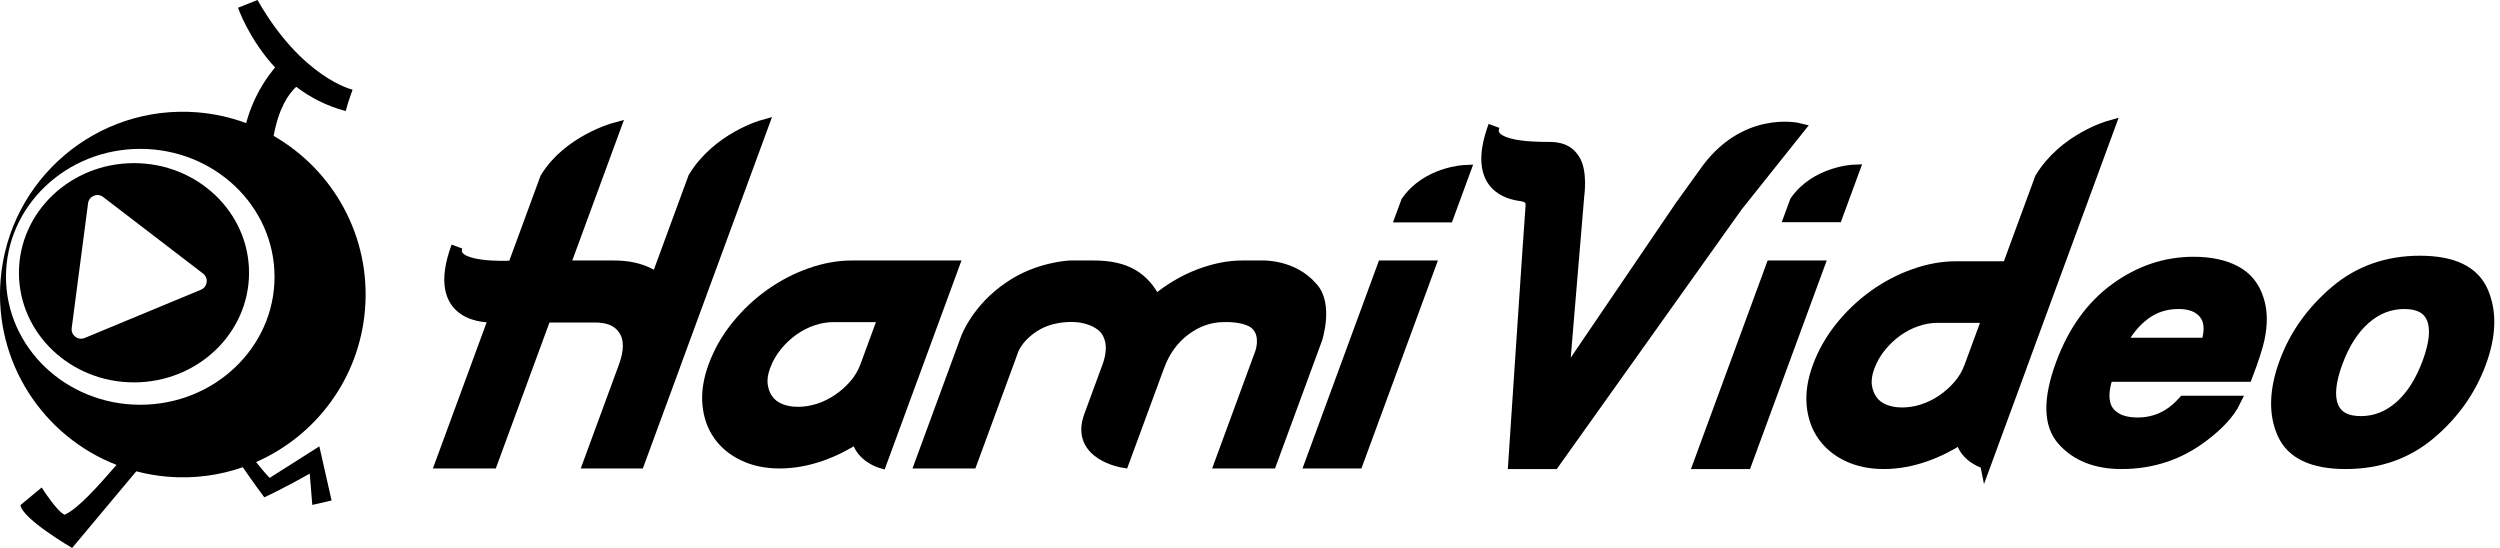 <svg width="219" height="48" viewBox="0 0 219 48" fill="none" xmlns="http://www.w3.org/2000/svg">
<path fill-rule="evenodd" clip-rule="evenodd" d="M1.659 23.894C1.659 18.59 6.171 14.29 11.737 14.29C17.303 14.29 21.816 18.59 21.816 23.894C21.816 29.197 17.303 33.497 11.737 33.497C6.171 33.497 1.659 29.197 1.659 23.894ZM7.416 29.607L17.602 25.381C18.189 25.137 18.292 24.35 17.788 23.964L9.035 17.256C8.53 16.869 7.797 17.174 7.715 17.803L6.282 28.737C6.199 29.367 6.829 29.85 7.416 29.607Z" fill="black"/>
<path fill-rule="evenodd" clip-rule="evenodd" d="M31.975 27.109C32.498 20.717 29.189 14.896 23.97 11.904C24.417 9.483 25.254 8.24 25.948 7.604C27.144 8.511 28.579 9.281 30.287 9.726C30.462 8.994 30.887 7.859 30.887 7.859C30.887 7.859 26.453 6.841 22.558 0L20.851 0.676C20.851 0.676 21.775 3.393 24.098 5.916C22.621 7.657 21.906 9.507 21.564 10.783C20.23 10.291 18.809 9.966 17.321 9.843C8.507 9.122 0.776 15.682 0.054 24.497C-0.538 31.728 3.774 38.226 10.208 40.726C8.609 42.562 6.839 44.575 5.662 45.089C4.977 44.806 3.654 42.704 3.654 42.704L1.793 44.245C1.954 45.466 6.32 48 6.32 48L11.938 41.286C12.831 41.52 13.755 41.684 14.708 41.762C17.004 41.95 19.225 41.641 21.269 40.929C22.087 42.131 23.152 43.565 23.152 43.565C24.896 42.764 27.134 41.49 27.134 41.49L27.356 44.232L29.047 43.844L27.974 39.101L23.619 41.865C23.619 41.865 23.116 41.345 22.435 40.475C27.651 38.187 31.478 33.184 31.975 27.109ZM12.286 35.456C5.79 35.456 0.524 30.438 0.524 24.248C0.524 18.059 5.79 13.041 12.286 13.041C18.783 13.041 24.049 18.059 24.049 24.248C24.049 30.438 18.783 35.456 12.286 35.456Z" fill="black"/>
<path d="M57.534 24.377C57.534 24.377 59.747 18.356 60.776 15.559C62.861 12.103 66.822 11 66.822 11L59.12 31.945C59.11 31.972 59.101 31.999 59.092 32.026C59.082 32.056 59.072 32.087 59.061 32.117L55.964 40.536H51.59L54.685 32.117C55.184 30.764 55.187 29.7 54.698 28.921C54.209 28.141 53.362 27.752 52.159 27.752H47.784L43.083 40.536H38.639L43.344 27.742C42.824 27.777 37.681 27.971 40.029 21.6C39.289 23.598 44.45 23.355 44.968 23.326C46.355 19.553 47.504 16.43 47.806 15.608C49.783 12.337 53.856 11.243 53.856 11.243L49.415 23.319H53.789C54.993 23.319 56.027 23.543 56.893 23.989C57.12 24.107 57.333 24.237 57.534 24.377Z" fill="black"/>
<path d="M122.741 18.982C122.741 18.982 123.12 17.953 123.228 17.66C125.021 15.084 128.319 14.952 128.319 14.952L126.838 18.982H122.741Z" fill="black"/>
<path d="M114.913 25.167C113.251 23.242 110.67 23.319 110.67 23.319H108.82C107.617 23.319 106.355 23.571 105.036 24.075C103.716 24.579 102.442 25.335 101.216 26.344C100.73 25.335 100.059 24.579 99.203 24.075C98.346 23.571 97.224 23.319 95.835 23.319H93.708C93.708 23.319 90.879 23.443 88.435 25.153C85.586 27.06 84.653 29.652 84.653 29.652L80.651 40.536H85.095L88.646 30.878C88.646 30.878 88.918 29.68 90.553 28.606C92.192 27.52 94.218 27.718 94.218 27.718C95.667 27.805 96.565 28.455 96.889 28.904C97.687 30.04 97.301 31.418 97.057 32.082C97.057 32.082 96.484 33.642 95.452 36.447C94.206 39.838 98.409 40.482 98.409 40.482L101.501 32.082C101.998 30.731 102.772 29.666 103.822 28.886C104.872 28.108 106 27.718 107.203 27.718C107.203 27.718 109.379 27.593 110.16 28.557C110.961 29.471 110.445 30.895 110.445 30.895L106.9 40.536H111.343L115.34 29.669C115.34 29.669 116.327 26.621 114.913 25.167Z" fill="black"/>
<path fill-rule="evenodd" clip-rule="evenodd" d="M74.621 23.319C73.441 23.319 72.233 23.537 70.996 23.973C69.76 24.408 68.592 25.015 67.497 25.793C66.4 26.573 65.416 27.5 64.546 28.577C63.675 29.654 63.009 30.822 62.546 32.082C62.108 33.274 61.936 34.385 62.031 35.415C62.126 36.447 62.44 37.341 62.973 38.096C63.505 38.852 64.229 39.448 65.145 39.883C66.061 40.319 67.11 40.537 68.289 40.537C69.493 40.537 70.714 40.319 71.951 39.883C73.05 39.496 74.088 38.975 75.071 38.334C75.369 40.013 77.186 40.518 77.186 40.518L83.51 23.319H74.621ZM75.843 32.082C75.624 32.678 75.303 33.223 74.878 33.715C74.454 34.207 73.972 34.637 73.433 35.003C72.893 35.37 72.32 35.651 71.716 35.846C71.112 36.04 70.51 36.137 69.907 36.137C69.305 36.137 68.774 36.04 68.314 35.846C67.853 35.651 67.493 35.37 67.235 35.003C66.976 34.637 66.816 34.207 66.754 33.715C66.692 33.223 66.77 32.678 66.99 32.082C67.234 31.418 67.577 30.816 68.018 30.278C68.458 29.74 68.945 29.282 69.478 28.904C70.01 28.526 70.58 28.234 71.189 28.027C71.797 27.821 72.402 27.718 73.004 27.718H77.448L75.843 32.082Z" fill="black"/>
<path d="M114.815 40.537H118.912L125.243 23.319H121.147L114.815 40.537Z" fill="black"/>
<path fill-rule="evenodd" clip-rule="evenodd" d="M195.815 23.771C194.836 23.252 193.616 22.993 192.159 22.993C189.702 22.993 187.421 23.76 185.317 25.294C183.215 26.828 181.635 29.03 180.577 31.904C179.451 34.972 179.489 37.186 180.694 38.547C181.898 39.907 183.617 40.588 185.847 40.588C188.55 40.588 190.948 39.781 193.042 38.168C194.381 37.153 195.29 36.154 195.771 35.169H191.295C190.855 35.656 190.416 36.037 189.975 36.311C189.163 36.818 188.259 37.072 187.26 37.072C186.318 37.072 185.59 36.864 185.075 36.448C184.219 35.778 184.064 34.611 184.608 32.948H196.816C197.365 31.514 197.72 30.416 197.883 29.654C198.157 28.353 198.133 27.21 197.808 26.225C197.459 25.107 196.793 24.288 195.815 23.771ZM193.318 30.086H185.767C186.323 29.006 187.028 28.15 187.881 27.517C188.731 26.886 189.719 26.569 190.846 26.569C191.88 26.569 192.635 26.867 193.115 27.465C193.595 28.061 193.663 28.935 193.318 30.086Z" fill="black"/>
<path fill-rule="evenodd" clip-rule="evenodd" d="M211.985 22.901C214.867 22.901 216.692 23.779 217.461 25.533C218.231 27.287 218.177 29.36 217.297 31.753C216.403 34.186 214.931 36.267 212.88 37.995C210.829 39.724 208.364 40.588 205.482 40.588C202.602 40.588 200.771 39.724 199.992 37.995C199.213 36.267 199.271 34.186 200.165 31.753C201.046 29.36 202.515 27.287 204.576 25.533C206.635 23.779 209.105 22.901 211.985 22.901ZM210.255 35.597C211.272 34.696 212.088 33.414 212.699 31.753C213.311 30.09 213.437 28.812 213.081 27.915C212.722 27.018 211.904 26.569 210.623 26.569C209.34 26.569 208.188 27.018 207.167 27.915C206.145 28.812 205.329 30.09 204.717 31.753C204.107 33.414 203.981 34.696 204.341 35.597C204.701 36.499 205.522 36.951 206.805 36.951C208.086 36.951 209.235 36.499 210.255 35.597Z" fill="black"/>
<path d="M156.795 18.965H160.905L162.391 14.923C162.391 14.923 159.081 15.054 157.283 17.638C157.175 17.932 156.795 18.965 156.795 18.965Z" fill="black"/>
<path d="M148.844 40.588L155.195 23.315H159.306L152.954 40.588H148.844Z" fill="black"/>
<path fill-rule="evenodd" clip-rule="evenodd" d="M176.951 20.498C176.539 21.619 176.156 22.66 175.889 23.388H171.338C170.159 23.388 168.952 23.607 167.717 24.041C166.481 24.476 165.316 25.082 164.221 25.86C163.125 26.639 162.142 27.566 161.273 28.641C160.404 29.717 159.738 30.885 159.276 32.142C158.838 33.333 158.666 34.443 158.761 35.473C158.856 36.503 159.17 37.395 159.702 38.15C160.233 38.906 160.957 39.501 161.872 39.935C162.787 40.371 163.835 40.588 165.013 40.588C166.216 40.588 167.435 40.371 168.671 39.935C169.768 39.549 170.805 39.028 171.787 38.387C172.084 40.066 173.899 40.569 173.899 40.569L173.926 40.498L173.94 40.568L177.033 32.157C177.054 32.099 177.072 32.042 177.092 31.985L184.786 11.061C184.786 11.061 180.829 12.164 178.747 15.615C178.309 16.806 177.657 18.579 177.052 20.223L176.951 20.498ZM172.559 32.142C172.34 32.738 172.019 33.282 171.595 33.773C171.171 34.266 170.689 34.695 170.151 35.061C169.612 35.428 169.04 35.708 168.436 35.902C167.833 36.097 167.231 36.194 166.63 36.194C166.029 36.194 165.498 36.097 165.038 35.902C164.577 35.708 164.217 35.428 163.959 35.061C163.701 34.695 163.541 34.266 163.478 33.773C163.417 33.282 163.495 32.738 163.714 32.142C163.958 31.48 164.301 30.878 164.742 30.34C165.182 29.803 165.668 29.345 166.2 28.968C166.732 28.59 167.302 28.298 167.909 28.092C168.517 27.886 169.12 27.782 169.722 27.782H174.162L172.559 32.142Z" fill="black"/>
<path d="M149.259 15.225C152.769 10.102 157.569 11.276 157.569 11.276L152.159 18.06L136.115 40.588H132.62C132.62 40.588 134.057 18.911 134.135 18.098C134.211 17.285 133.628 17.176 133.111 17.1C131.561 16.871 129.117 15.789 130.872 11.028C130.181 12.895 134.234 12.922 135.583 12.932C135.638 12.932 135.689 12.932 135.734 12.933C135.763 12.933 135.79 12.934 135.815 12.934C137.123 12.955 137.585 13.507 137.891 13.962C138.597 15.01 138.28 17.158 138.28 17.158L136.939 33.189L147.217 18.06L149.259 15.225Z" fill="black"/>
<path d="M57.534 24.377C57.534 24.377 59.747 18.356 60.776 15.559C62.861 12.103 66.822 11 66.822 11L59.12 31.945C59.11 31.972 59.101 31.999 59.092 32.026C59.082 32.056 59.072 32.087 59.061 32.117L55.964 40.536H51.59L54.685 32.117C55.184 30.764 55.187 29.7 54.698 28.921C54.209 28.141 53.362 27.752 52.159 27.752H47.784L43.083 40.536H38.639L43.344 27.742C42.824 27.777 37.681 27.971 40.029 21.6C39.289 23.598 44.45 23.355 44.968 23.326C46.355 19.553 47.504 16.43 47.806 15.608C49.783 12.337 53.856 11.243 53.856 11.243L49.415 23.319H53.789C54.993 23.319 56.027 23.543 56.893 23.989C57.12 24.107 57.333 24.237 57.534 24.377Z" stroke="black"/>
<path d="M122.741 18.982C122.741 18.982 123.12 17.953 123.228 17.66C125.021 15.084 128.319 14.952 128.319 14.952L126.838 18.982H122.741Z" stroke="black"/>
<path d="M114.913 25.167C113.251 23.242 110.67 23.319 110.67 23.319H108.82C107.617 23.319 106.355 23.571 105.036 24.075C103.716 24.579 102.442 25.335 101.216 26.344C100.73 25.335 100.059 24.579 99.203 24.075C98.346 23.571 97.224 23.319 95.835 23.319H93.708C93.708 23.319 90.879 23.443 88.435 25.153C85.586 27.06 84.653 29.652 84.653 29.652L80.651 40.536H85.095L88.646 30.878C88.646 30.878 88.918 29.68 90.553 28.606C92.192 27.52 94.218 27.718 94.218 27.718C95.667 27.805 96.565 28.455 96.889 28.904C97.687 30.04 97.301 31.418 97.057 32.082C97.057 32.082 96.484 33.642 95.452 36.447C94.206 39.838 98.409 40.482 98.409 40.482L101.501 32.082C101.998 30.731 102.772 29.666 103.822 28.886C104.872 28.108 106 27.718 107.203 27.718C107.203 27.718 109.379 27.593 110.16 28.557C110.961 29.471 110.445 30.895 110.445 30.895L106.9 40.536H111.343L115.34 29.669C115.34 29.669 116.327 26.621 114.913 25.167Z" stroke="black"/>
<path fill-rule="evenodd" clip-rule="evenodd" d="M74.621 23.319C73.441 23.319 72.233 23.537 70.996 23.973C69.76 24.408 68.592 25.015 67.497 25.793C66.4 26.573 65.416 27.5 64.546 28.577C63.675 29.654 63.009 30.822 62.546 32.082C62.108 33.274 61.936 34.385 62.031 35.415C62.126 36.447 62.44 37.341 62.973 38.096C63.505 38.852 64.229 39.448 65.145 39.883C66.061 40.319 67.11 40.537 68.289 40.537C69.493 40.537 70.714 40.319 71.951 39.883C73.05 39.496 74.088 38.975 75.071 38.334C75.369 40.013 77.186 40.518 77.186 40.518L83.51 23.319H74.621ZM75.843 32.082C75.624 32.678 75.303 33.223 74.878 33.715C74.454 34.207 73.972 34.637 73.433 35.003C72.893 35.37 72.32 35.651 71.716 35.846C71.112 36.04 70.51 36.137 69.907 36.137C69.305 36.137 68.774 36.04 68.314 35.846C67.853 35.651 67.493 35.37 67.235 35.003C66.976 34.637 66.816 34.207 66.754 33.715C66.692 33.223 66.77 32.678 66.99 32.082C67.234 31.418 67.577 30.816 68.018 30.278C68.458 29.74 68.945 29.282 69.478 28.904C70.01 28.526 70.58 28.234 71.189 28.027C71.797 27.821 72.402 27.718 73.004 27.718H77.448L75.843 32.082Z" stroke="black"/>
<path d="M114.815 40.537H118.912L125.243 23.319H121.147L114.815 40.537Z" stroke="black"/>
<path fill-rule="evenodd" clip-rule="evenodd" d="M195.815 23.771C194.836 23.252 193.616 22.993 192.159 22.993C189.702 22.993 187.421 23.76 185.317 25.294C183.215 26.828 181.635 29.03 180.577 31.904C179.451 34.972 179.489 37.186 180.694 38.547C181.898 39.907 183.617 40.588 185.847 40.588C188.55 40.588 190.948 39.781 193.042 38.168C194.381 37.153 195.29 36.154 195.771 35.169H191.295C190.855 35.656 190.416 36.037 189.975 36.311C189.163 36.818 188.259 37.072 187.26 37.072C186.318 37.072 185.59 36.864 185.075 36.448C184.219 35.778 184.064 34.611 184.608 32.948H196.816C197.365 31.514 197.72 30.416 197.883 29.654C198.157 28.353 198.133 27.21 197.808 26.225C197.459 25.107 196.793 24.288 195.815 23.771ZM193.318 30.086H185.767C186.323 29.006 187.028 28.15 187.881 27.517C188.731 26.886 189.719 26.569 190.846 26.569C191.88 26.569 192.635 26.867 193.115 27.465C193.595 28.061 193.663 28.935 193.318 30.086Z" stroke="black"/>
<path fill-rule="evenodd" clip-rule="evenodd" d="M211.985 22.901C214.867 22.901 216.692 23.779 217.461 25.533C218.231 27.287 218.177 29.36 217.297 31.753C216.403 34.186 214.931 36.267 212.88 37.995C210.829 39.724 208.364 40.588 205.482 40.588C202.602 40.588 200.771 39.724 199.992 37.995C199.213 36.267 199.271 34.186 200.165 31.753C201.046 29.36 202.515 27.287 204.576 25.533C206.635 23.779 209.105 22.901 211.985 22.901ZM210.255 35.597C211.272 34.696 212.088 33.414 212.699 31.753C213.311 30.09 213.437 28.812 213.081 27.915C212.722 27.018 211.904 26.569 210.623 26.569C209.34 26.569 208.188 27.018 207.167 27.915C206.145 28.812 205.329 30.09 204.717 31.753C204.107 33.414 203.981 34.696 204.341 35.597C204.701 36.499 205.522 36.951 206.805 36.951C208.086 36.951 209.235 36.499 210.255 35.597Z" stroke="black"/>
<path d="M156.795 18.965H160.905L162.391 14.923C162.391 14.923 159.081 15.054 157.283 17.638C157.175 17.932 156.795 18.965 156.795 18.965Z" stroke="black"/>
<path d="M148.844 40.588L155.195 23.315H159.306L152.954 40.588H148.844Z" stroke="black"/>
<path fill-rule="evenodd" clip-rule="evenodd" d="M176.951 20.498C176.539 21.619 176.156 22.66 175.889 23.388H171.338C170.159 23.388 168.952 23.607 167.717 24.041C166.481 24.476 165.316 25.082 164.221 25.86C163.125 26.639 162.142 27.566 161.273 28.641C160.404 29.717 159.738 30.885 159.276 32.142C158.838 33.333 158.666 34.443 158.761 35.473C158.856 36.503 159.17 37.395 159.702 38.15C160.233 38.906 160.957 39.501 161.872 39.935C162.787 40.371 163.835 40.588 165.013 40.588C166.216 40.588 167.435 40.371 168.671 39.935C169.768 39.549 170.805 39.028 171.787 38.387C172.084 40.066 173.899 40.569 173.899 40.569L173.926 40.498L173.94 40.568L177.033 32.157C177.054 32.099 177.072 32.042 177.092 31.985L184.786 11.061C184.786 11.061 180.829 12.164 178.747 15.615C178.309 16.806 177.657 18.579 177.052 20.223L176.951 20.498ZM172.559 32.142C172.34 32.738 172.019 33.282 171.595 33.773C171.171 34.266 170.689 34.695 170.151 35.061C169.612 35.428 169.04 35.708 168.436 35.902C167.833 36.097 167.231 36.194 166.63 36.194C166.029 36.194 165.498 36.097 165.038 35.902C164.577 35.708 164.217 35.428 163.959 35.061C163.701 34.695 163.541 34.266 163.478 33.773C163.417 33.282 163.495 32.738 163.714 32.142C163.958 31.48 164.301 30.878 164.742 30.34C165.182 29.803 165.668 29.345 166.2 28.968C166.732 28.59 167.302 28.298 167.909 28.092C168.517 27.886 169.12 27.782 169.722 27.782H174.162L172.559 32.142Z" stroke="black"/>
<path d="M149.259 15.225C152.769 10.102 157.569 11.276 157.569 11.276L152.159 18.06L136.115 40.588H132.62C132.62 40.588 134.057 18.911 134.135 18.098C134.211 17.285 133.628 17.176 133.111 17.1C131.561 16.871 129.117 15.789 130.872 11.028C130.181 12.895 134.234 12.922 135.583 12.932C135.638 12.932 135.689 12.932 135.734 12.933C135.763 12.933 135.79 12.934 135.815 12.934C137.123 12.955 137.585 13.507 137.891 13.962C138.597 15.01 138.28 17.158 138.28 17.158L136.939 33.189L147.217 18.06L149.259 15.225Z" stroke="black"/>
</svg>
